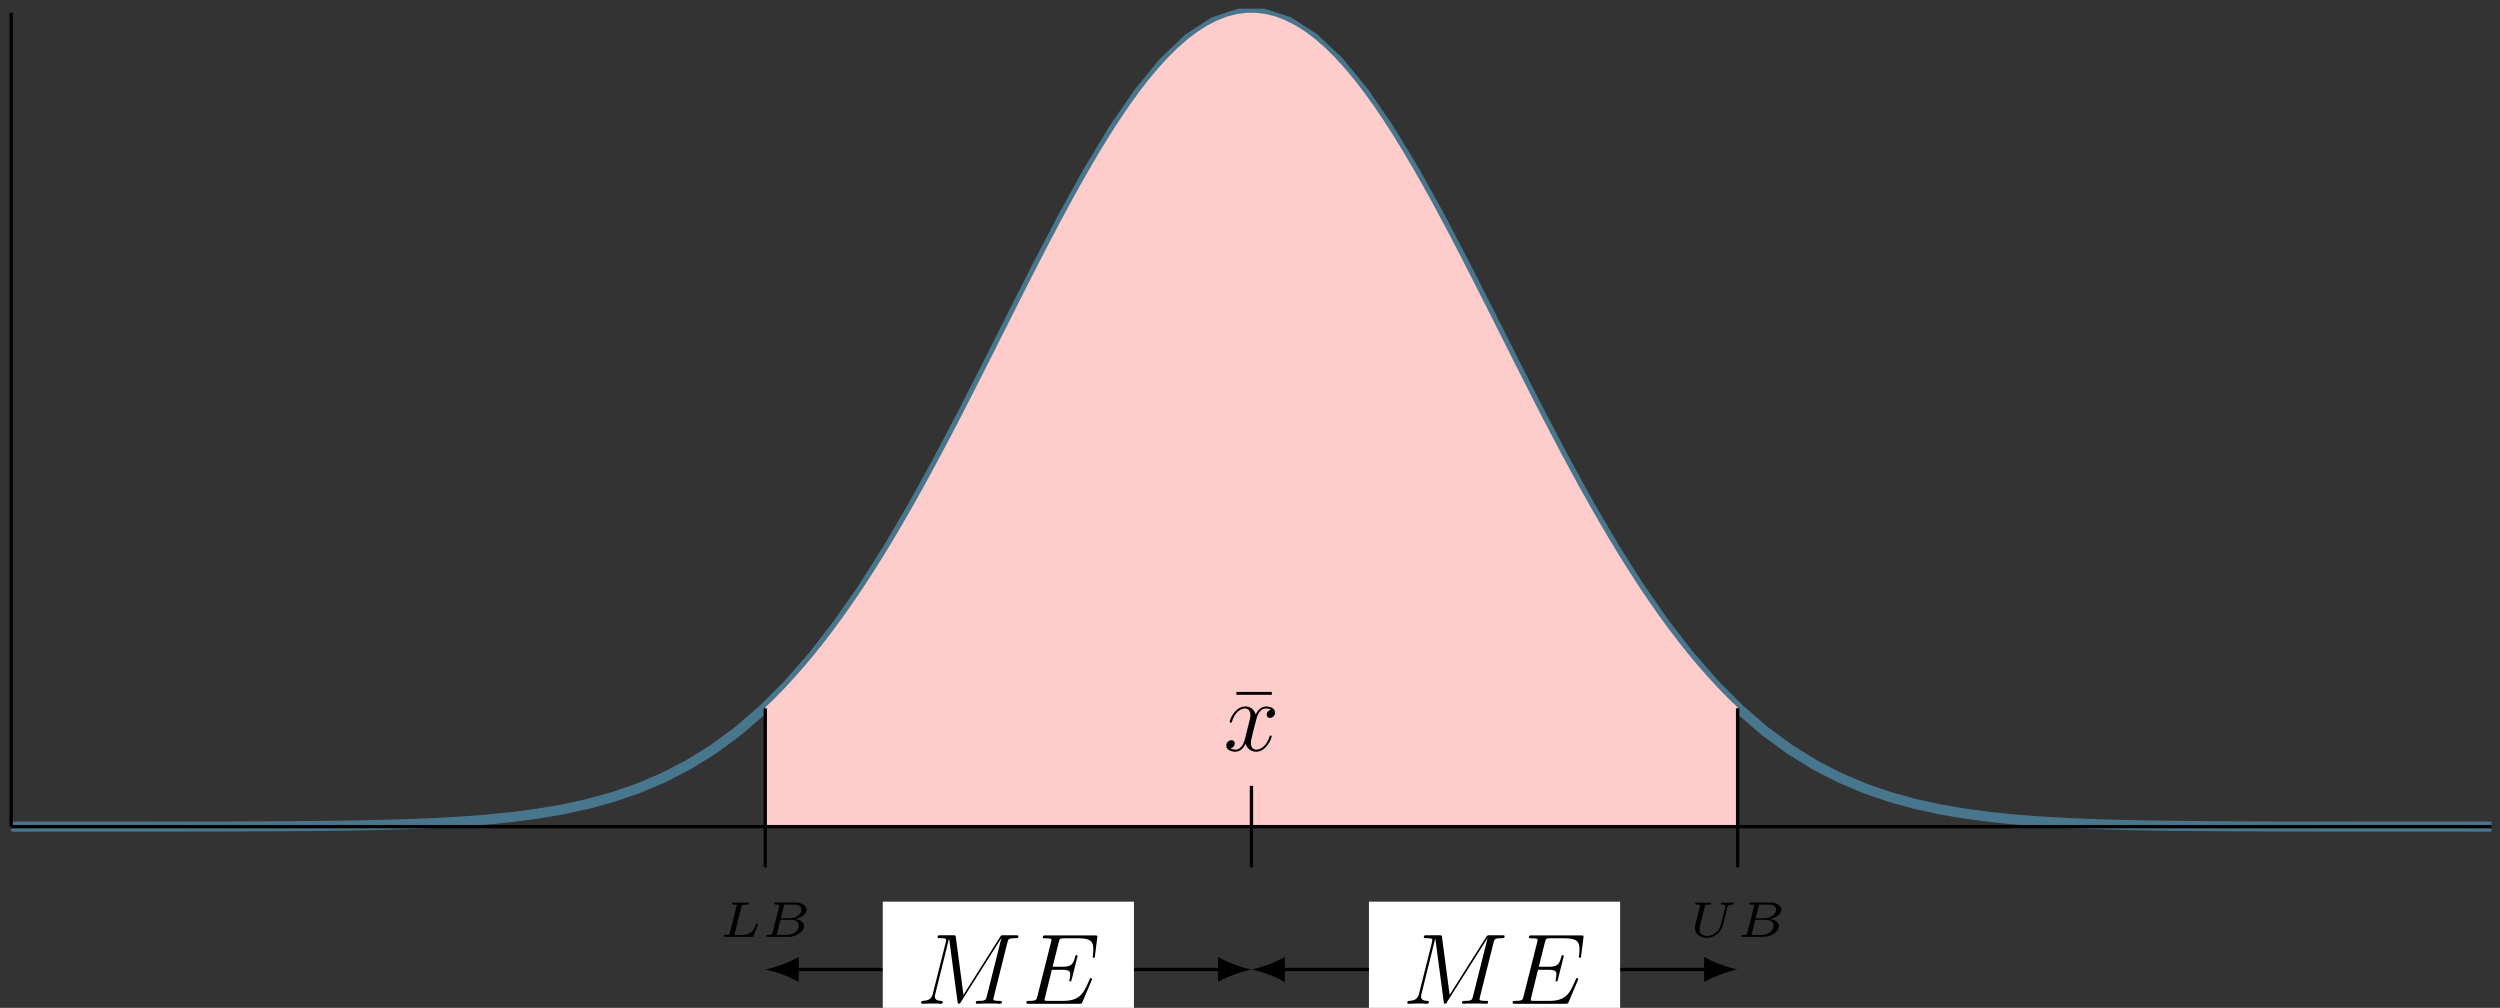 <?xml version="1.0" encoding="UTF-8"?>
<svg xmlns="http://www.w3.org/2000/svg" xmlns:xlink="http://www.w3.org/1999/xlink" width="297.68pt" height="120.008pt" viewBox="0 0 297.68 120.008" version="1.1">
<rect x="0" y="0" width="297.68" height="120.008" fill="#333333" stroke="none"/>
<defs>
<g>
<symbol overflow="visible" id="glyph0-0">
<path style="stroke:none;" d=""/>
</symbol>
<symbol overflow="visible" id="glyph0-1">
<path style="stroke:none;" d="M 5.031 -6.656 L 5.031 -7 L 0.812 -7 L 0.812 -6.656 Z M 5.031 -6.656 "/>
</symbol>
<symbol overflow="visible" id="glyph1-0">
<path style="stroke:none;" d=""/>
</symbol>
<symbol overflow="visible" id="glyph1-1">
<path style="stroke:none;" d="M 5.672 -4.875 C 5.281 -4.812 5.141 -4.516 5.141 -4.297 C 5.141 -4 5.359 -3.906 5.531 -3.906 C 5.891 -3.906 6.141 -4.219 6.141 -4.547 C 6.141 -5.047 5.562 -5.266 5.062 -5.266 C 4.344 -5.266 3.938 -4.547 3.828 -4.328 C 3.547 -5.219 2.812 -5.266 2.594 -5.266 C 1.375 -5.266 0.734 -3.703 0.734 -3.438 C 0.734 -3.391 0.781 -3.328 0.859 -3.328 C 0.953 -3.328 0.984 -3.406 1 -3.453 C 1.406 -4.781 2.219 -5.031 2.562 -5.031 C 3.094 -5.031 3.203 -4.531 3.203 -4.25 C 3.203 -3.984 3.125 -3.703 2.984 -3.125 L 2.578 -1.5 C 2.406 -0.781 2.062 -0.125 1.422 -0.125 C 1.359 -0.125 1.062 -0.125 0.812 -0.281 C 1.25 -0.359 1.344 -0.719 1.344 -0.859 C 1.344 -1.094 1.156 -1.25 0.938 -1.25 C 0.641 -1.25 0.328 -0.984 0.328 -0.609 C 0.328 -0.109 0.891 0.125 1.406 0.125 C 1.984 0.125 2.391 -0.328 2.641 -0.828 C 2.828 -0.125 3.438 0.125 3.875 0.125 C 5.094 0.125 5.734 -1.453 5.734 -1.703 C 5.734 -1.766 5.688 -1.812 5.625 -1.812 C 5.516 -1.812 5.5 -1.75 5.469 -1.656 C 5.141 -0.609 4.453 -0.125 3.906 -0.125 C 3.484 -0.125 3.266 -0.438 3.266 -0.922 C 3.266 -1.188 3.312 -1.375 3.5 -2.156 L 3.922 -3.797 C 4.094 -4.5 4.5 -5.031 5.062 -5.031 C 5.078 -5.031 5.422 -5.031 5.672 -4.875 Z M 5.672 -4.875 "/>
</symbol>
<symbol overflow="visible" id="glyph1-2">
<path style="stroke:none;" d="M 10.859 -7.297 C 10.969 -7.703 10.984 -7.812 11.828 -7.812 C 12.062 -7.812 12.172 -7.812 12.172 -8.047 C 12.172 -8.156 12.078 -8.156 11.859 -8.156 L 10.422 -8.156 C 10.125 -8.156 10.109 -8.156 9.984 -7.953 L 5.625 -1.062 L 4.719 -7.906 C 4.688 -8.156 4.672 -8.156 4.359 -8.156 L 2.875 -8.156 C 2.656 -8.156 2.547 -8.156 2.547 -7.938 C 2.547 -7.812 2.656 -7.812 2.828 -7.812 C 3.562 -7.812 3.562 -7.719 3.562 -7.594 C 3.562 -7.562 3.562 -7.5 3.516 -7.312 L 1.984 -1.219 C 1.844 -0.641 1.562 -0.375 0.766 -0.344 C 0.734 -0.344 0.578 -0.328 0.578 -0.125 C 0.578 0 0.688 0 0.734 0 C 0.984 0 1.594 -0.031 1.828 -0.031 L 2.406 -0.031 C 2.562 -0.031 2.766 0 2.938 0 C 3.031 0 3.156 0 3.156 -0.234 C 3.156 -0.328 3.031 -0.344 2.984 -0.344 C 2.594 -0.359 2.219 -0.438 2.219 -0.859 C 2.219 -0.984 2.219 -0.984 2.266 -1.156 L 3.906 -7.75 L 3.922 -7.75 L 4.906 -0.328 C 4.953 -0.031 4.953 0 5.062 0 C 5.203 0 5.266 -0.094 5.312 -0.203 L 10.125 -7.812 L 10.141 -7.812 L 8.406 -0.891 C 8.297 -0.469 8.266 -0.344 7.438 -0.344 C 7.203 -0.344 7.094 -0.344 7.094 -0.125 C 7.094 0 7.203 0 7.266 0 C 7.469 0 7.703 -0.031 7.906 -0.031 L 9.328 -0.031 C 9.531 -0.031 9.781 0 9.984 0 C 10.078 0 10.203 0 10.203 -0.234 C 10.203 -0.344 10.094 -0.344 9.922 -0.344 C 9.188 -0.344 9.188 -0.438 9.188 -0.562 C 9.188 -0.578 9.188 -0.656 9.219 -0.75 Z M 10.859 -7.297 "/>
</symbol>
<symbol overflow="visible" id="glyph1-3">
<path style="stroke:none;" d="M 8.312 -2.766 C 8.312 -2.812 8.359 -2.891 8.359 -2.938 C 8.359 -3 8.312 -3.062 8.234 -3.062 C 8.188 -3.062 8.156 -3.047 8.125 -3.016 C 8.109 -3 8.109 -2.969 8 -2.734 C 7.297 -1.062 6.781 -0.344 4.859 -0.344 L 3.125 -0.344 C 2.953 -0.344 2.922 -0.344 2.859 -0.359 C 2.719 -0.375 2.719 -0.391 2.719 -0.484 C 2.719 -0.578 2.734 -0.641 2.766 -0.75 L 3.578 -4.047 L 4.766 -4.047 C 5.703 -4.047 5.766 -3.844 5.766 -3.484 C 5.766 -3.375 5.766 -3.266 5.688 -2.906 C 5.672 -2.859 5.656 -2.812 5.656 -2.766 C 5.656 -2.688 5.719 -2.656 5.781 -2.656 C 5.891 -2.656 5.906 -2.734 5.953 -2.906 L 6.641 -5.672 C 6.641 -5.734 6.594 -5.797 6.516 -5.797 C 6.406 -5.797 6.391 -5.75 6.344 -5.578 C 6.109 -4.656 5.875 -4.406 4.812 -4.406 L 3.672 -4.406 L 4.406 -7.344 C 4.516 -7.75 4.547 -7.797 5.031 -7.797 L 6.734 -7.797 C 8.219 -7.797 8.516 -7.406 8.516 -6.484 C 8.516 -6.484 8.516 -6.141 8.469 -5.75 C 8.453 -5.703 8.438 -5.625 8.438 -5.609 C 8.438 -5.516 8.5 -5.469 8.578 -5.469 C 8.656 -5.469 8.703 -5.516 8.719 -5.734 L 8.984 -7.828 C 8.984 -7.859 9 -7.984 9 -8.016 C 9 -8.141 8.891 -8.141 8.672 -8.141 L 2.844 -8.141 C 2.625 -8.141 2.5 -8.141 2.5 -7.922 C 2.5 -7.797 2.578 -7.797 2.781 -7.797 C 3.531 -7.797 3.531 -7.703 3.531 -7.578 C 3.531 -7.516 3.516 -7.469 3.484 -7.344 L 1.859 -0.891 C 1.75 -0.469 1.734 -0.344 0.891 -0.344 C 0.672 -0.344 0.547 -0.344 0.547 -0.125 C 0.547 0 0.625 0 0.859 0 L 6.859 0 C 7.125 0 7.141 -0.016 7.219 -0.203 Z M 8.312 -2.766 "/>
</symbol>
<symbol overflow="visible" id="glyph2-0">
<path style="stroke:none;" d=""/>
</symbol>
<symbol overflow="visible" id="glyph2-1">
<path style="stroke:none;" d="M 2.594 -3.594 C 2.641 -3.797 2.656 -3.844 3.266 -3.844 C 3.406 -3.844 3.484 -3.844 3.484 -4 C 3.484 -4.016 3.469 -4.094 3.375 -4.094 C 3.234 -4.094 3.078 -4.062 2.938 -4.062 C 2.781 -4.062 2.609 -4.062 2.438 -4.062 C 2.297 -4.062 2.172 -4.062 2.031 -4.062 C 1.891 -4.062 1.734 -4.094 1.594 -4.094 C 1.562 -4.094 1.469 -4.094 1.469 -3.938 C 1.469 -3.844 1.547 -3.844 1.656 -3.844 C 1.766 -3.844 1.922 -3.844 2.047 -3.812 C 2.047 -3.75 2.047 -3.703 2.016 -3.609 L 1.234 -0.5 C 1.172 -0.281 1.172 -0.234 0.719 -0.234 C 0.578 -0.234 0.5 -0.234 0.5 -0.094 C 0.5 0 0.578 0 0.688 0 L 3.859 0 C 4.016 0 4.016 0 4.062 -0.125 C 4.125 -0.266 4.594 -1.469 4.594 -1.5 C 4.594 -1.562 4.547 -1.594 4.469 -1.594 C 4.406 -1.594 4.375 -1.562 4.344 -1.484 C 4.078 -0.812 3.781 -0.234 2.703 -0.234 L 1.969 -0.234 C 1.859 -0.234 1.844 -0.234 1.766 -0.25 Z M 2.594 -3.594 "/>
</symbol>
<symbol overflow="visible" id="glyph2-2">
<path style="stroke:none;" d="M 1.25 -0.5 C 1.203 -0.281 1.188 -0.234 0.734 -0.234 C 0.609 -0.234 0.594 -0.234 0.578 -0.219 C 0.547 -0.203 0.516 -0.125 0.516 -0.078 C 0.531 0 0.594 0 0.719 0 L 3.141 0 C 4.188 0 5 -0.672 5 -1.281 C 5 -1.641 4.672 -2.047 3.922 -2.141 C 4.609 -2.25 5.297 -2.688 5.297 -3.234 C 5.297 -3.656 4.828 -4.094 3.984 -4.094 L 1.688 -4.094 C 1.578 -4.094 1.484 -4.094 1.484 -3.938 C 1.484 -3.844 1.578 -3.844 1.688 -3.844 C 1.797 -3.844 1.938 -3.844 2.062 -3.812 C 2.062 -3.75 2.062 -3.703 2.047 -3.609 Z M 2.234 -2.219 L 2.594 -3.641 C 2.641 -3.844 2.641 -3.844 2.891 -3.844 L 3.891 -3.844 C 4.5 -3.844 4.688 -3.469 4.688 -3.219 C 4.688 -2.734 4.062 -2.219 3.328 -2.219 Z M 1.953 -0.234 C 1.844 -0.234 1.828 -0.234 1.75 -0.25 L 2.188 -2.031 L 3.484 -2.031 C 4.25 -2.031 4.375 -1.547 4.375 -1.297 C 4.375 -0.734 3.734 -0.234 2.984 -0.234 Z M 1.953 -0.234 "/>
</symbol>
<symbol overflow="visible" id="glyph2-3">
<path style="stroke:none;" d="M 4.484 -3.406 C 4.547 -3.656 4.656 -3.828 5.141 -3.844 C 5.219 -3.844 5.266 -3.891 5.266 -3.984 C 5.266 -4.047 5.234 -4.094 5.172 -4.094 C 5.031 -4.094 4.672 -4.062 4.531 -4.062 L 4.203 -4.062 C 4.094 -4.062 3.969 -4.094 3.875 -4.094 C 3.766 -4.094 3.734 -4.016 3.734 -3.938 C 3.734 -3.844 3.844 -3.844 3.891 -3.844 C 4.172 -3.844 4.281 -3.766 4.281 -3.609 C 4.281 -3.594 4.281 -3.547 4.266 -3.516 L 3.734 -1.375 C 3.547 -0.641 2.812 -0.109 2.094 -0.109 C 1.734 -0.109 1.203 -0.25 1.203 -0.922 C 1.203 -1.062 1.234 -1.203 1.266 -1.344 L 1.828 -3.609 C 1.875 -3.797 1.891 -3.844 2.375 -3.844 C 2.484 -3.844 2.562 -3.844 2.562 -3.984 C 2.562 -4.047 2.516 -4.094 2.453 -4.094 C 2.328 -4.094 2.188 -4.062 2.062 -4.062 C 1.922 -4.062 1.797 -4.062 1.656 -4.062 C 1.516 -4.062 1.375 -4.062 1.25 -4.062 C 1.109 -4.062 0.969 -4.094 0.828 -4.094 C 0.797 -4.094 0.688 -4.094 0.688 -3.938 C 0.688 -3.844 0.781 -3.844 0.891 -3.844 C 1 -3.844 1.156 -3.844 1.281 -3.812 L 1.266 -3.688 C 1.25 -3.625 1.203 -3.406 1.156 -3.266 L 1.031 -2.75 L 0.688 -1.375 C 0.656 -1.234 0.656 -1.156 0.656 -1.078 C 0.656 -0.359 1.25 0.125 2.062 0.125 C 2.875 0.125 3.75 -0.469 3.984 -1.375 Z M 4.484 -3.406 "/>
</symbol>
</g>
<clipPath id="clip1">
  <path d="M 0 0 L 297.68 0 L 297.68 116 L 0 116 Z M 0 0 "/>
</clipPath>
<clipPath id="clip2">
  <path d="M 105 107 L 136 107 L 136 120.008 L 105 120.008 Z M 105 107 "/>
</clipPath>
<clipPath id="clip3">
  <path d="M 163 107 L 193 107 L 193 120.008 L 163 120.008 Z M 163 107 "/>
</clipPath>
</defs>
<g id="surface1">
<g clip-path="url(#clip1)" clip-rule="nonzero">
<path style="fill:none;stroke-width:1.196;stroke-linecap:butt;stroke-linejoin:miter;stroke:rgb(28.432%,46.469%,55.099%);stroke-opacity:1;stroke-miterlimit:10;" d="M 0 -0.002 L 2.984 0.002 L 14.914 0.002 L 20.883 0.01 L 23.863 0.014 L 26.848 0.022 L 29.832 0.033 L 32.813 0.049 L 35.797 0.072 L 38.781 0.108 L 41.762 0.154 L 44.746 0.225 L 47.73 0.315 L 50.715 0.444 L 53.695 0.611 L 56.68 0.842 L 59.664 1.143 L 62.645 1.537 L 65.629 2.045 L 68.613 2.694 L 71.594 3.51 L 74.578 4.529 L 77.563 5.787 L 80.543 7.319 L 83.527 9.158 L 86.512 11.35 L 89.492 13.916 L 92.477 16.893 L 95.461 20.307 L 98.441 24.151 L 101.426 28.436 L 104.41 33.139 L 107.391 38.225 L 110.375 43.654 L 113.359 49.342 L 116.34 55.197 L 119.324 61.127 L 122.309 67.014 L 125.293 72.721 L 128.273 78.1 L 131.258 83.041 L 134.242 87.385 L 137.223 91.029 L 140.207 93.869 L 143.191 95.807 L 146.172 96.795 L 149.156 96.795 L 152.141 95.819 L 155.121 93.889 L 158.106 91.069 L 161.09 87.424 L 164.07 83.08 L 167.055 78.158 L 170.039 72.779 L 173.02 67.069 L 176.004 61.197 L 178.988 55.264 L 181.969 49.401 L 184.953 43.713 L 187.938 38.283 L 190.918 33.186 L 193.902 28.475 L 196.887 24.19 L 199.867 20.342 L 202.852 16.932 L 205.836 13.947 L 208.82 11.369 L 211.801 9.182 L 214.785 7.334 L 217.77 5.803 L 220.75 4.541 L 223.734 3.518 L 226.719 2.701 L 229.699 2.049 L 232.684 1.541 L 235.668 1.147 L 238.648 0.842 L 241.633 0.615 L 244.617 0.444 L 247.598 0.319 L 250.582 0.225 L 253.566 0.158 L 256.547 0.108 L 259.531 0.072 L 262.516 0.049 L 265.496 0.033 L 268.481 0.022 L 271.465 0.014 L 274.445 0.01 L 280.414 0.002 L 292.348 0.002 L 295.328 -0.002 " transform="matrix(1,0,0,-1,1.332,98.428)"/>
</g>
<path style=" stroke:none;fill-rule:nonzero;fill:rgb(100%,79.999%,79.999%);fill-opacity:1;" d="M 91.121 84.238 L 92.289 83.105 L 93.461 81.902 L 94.629 80.633 L 95.801 79.305 L 96.969 77.91 L 98.137 76.445 L 99.309 74.906 L 100.477 73.305 L 101.645 71.641 L 102.816 69.906 L 103.984 68.109 L 105.156 66.25 L 106.324 64.324 L 107.492 62.344 L 108.664 60.309 L 109.832 58.227 L 111.004 56.082 L 112.172 53.902 L 113.34 51.691 L 114.512 49.434 L 115.68 47.156 L 116.848 44.859 L 118.02 42.543 L 119.188 40.215 L 120.359 37.891 L 121.527 35.566 L 122.695 33.258 L 123.867 30.969 L 125.035 28.711 L 126.207 26.492 L 127.375 24.32 L 128.543 22.199 L 129.715 20.137 L 130.883 18.148 L 132.051 16.238 L 133.223 14.414 L 134.391 12.68 L 135.562 11.051 L 136.73 9.531 L 137.898 8.133 L 139.07 6.844 L 140.238 5.691 L 141.41 4.664 L 142.578 3.781 L 143.746 3.035 L 144.918 2.438 L 146.086 1.98 L 147.254 1.68 L 148.426 1.523 L 149.594 1.523 L 150.766 1.68 L 151.934 1.98 L 153.102 2.438 L 154.273 3.035 L 155.441 3.781 L 156.613 4.664 L 157.781 5.684 L 158.949 6.844 L 160.121 8.125 L 161.289 9.531 L 162.457 11.051 L 163.629 12.68 L 164.797 14.406 L 165.969 16.227 L 167.137 18.148 L 168.305 20.137 L 169.477 22.188 L 170.645 24.312 L 171.816 26.492 L 172.984 28.703 L 174.152 30.969 L 175.324 33.258 L 176.492 35.566 L 177.66 37.879 L 178.832 40.207 L 180 42.535 L 181.172 44.848 L 182.34 47.156 L 183.508 49.434 L 184.68 51.684 L 185.848 53.902 L 187.02 56.082 L 188.188 58.215 L 189.355 60.297 L 190.527 62.336 L 191.695 64.324 L 192.863 66.242 L 194.035 68.102 L 195.203 69.906 L 196.375 71.641 L 197.543 73.305 L 198.711 74.906 L 199.883 76.438 L 201.051 77.91 L 202.223 79.305 L 203.391 80.633 L 204.559 81.902 L 205.73 83.098 L 206.898 84.23 L 206.898 98.43 L 91.121 98.43 Z M 91.121 84.238 "/>
<path style="fill:none;stroke-width:0.399;stroke-linecap:butt;stroke-linejoin:miter;stroke:rgb(0%,0%,0%);stroke-opacity:1;stroke-miterlimit:10;" d="M 147.68 -4.857 L 147.68 4.858 " transform="matrix(1,0,0,-1,1.332,98.428)"/>
<path style="fill:none;stroke-width:0.399;stroke-linecap:butt;stroke-linejoin:miter;stroke:rgb(0%,0%,0%);stroke-opacity:1;stroke-miterlimit:10;" d="M 147.68 4.858 L 147.68 4.858 " transform="matrix(1,0,0,-1,1.332,98.428)"/>
<g style="fill:rgb(0%,0%,0%);fill-opacity:1;">
  <use xlink:href="#glyph0-1" x="146.411" y="89.387"/>
</g>
<g style="fill:rgb(0%,0%,0%);fill-opacity:1;">
  <use xlink:href="#glyph1-1" x="145.686" y="89.387"/>
</g>
<path style="fill:none;stroke-width:0.399;stroke-linecap:butt;stroke-linejoin:miter;stroke:rgb(0%,0%,0%);stroke-opacity:1;stroke-miterlimit:10;" d="M 205.57 -4.857 L 205.57 14.088 " transform="matrix(1,0,0,-1,1.332,98.428)"/>
<path style="fill:none;stroke-width:0.399;stroke-linecap:butt;stroke-linejoin:miter;stroke:rgb(0%,0%,0%);stroke-opacity:1;stroke-miterlimit:10;" d="M 89.789 -4.857 L 89.789 14.088 " transform="matrix(1,0,0,-1,1.332,98.428)"/>
<path style="fill:none;stroke-width:0.399;stroke-linecap:butt;stroke-linejoin:miter;stroke:rgb(0%,0%,0%);stroke-opacity:1;stroke-miterlimit:10;" d="M 89.789 -4.857 L 89.789 -4.857 " transform="matrix(1,0,0,-1,1.332,98.428)"/>
<g style="fill:rgb(0%,0%,0%);fill-opacity:1;">
  <use xlink:href="#glyph2-1" x="85.679" y="111.555"/>
  <use xlink:href="#glyph2-2" x="90.738" y="111.555"/>
</g>
<path style="fill:none;stroke-width:0.399;stroke-linecap:butt;stroke-linejoin:miter;stroke:rgb(0%,0%,0%);stroke-opacity:1;stroke-miterlimit:10;" d="M 205.57 -4.857 L 205.57 -4.857 " transform="matrix(1,0,0,-1,1.332,98.428)"/>
<g style="fill:rgb(0%,0%,0%);fill-opacity:1;">
  <use xlink:href="#glyph2-3" x="201.162" y="111.555"/>
</g>
<g style="fill:rgb(0%,0%,0%);fill-opacity:1;">
  <use xlink:href="#glyph2-2" x="206.811" y="111.555"/>
</g>
<path style="fill:none;stroke-width:0.399;stroke-linecap:butt;stroke-linejoin:miter;stroke:rgb(0%,0%,0%);stroke-opacity:1;stroke-miterlimit:10;" d="M 93.375 -17.01 L 144.094 -17.01 " transform="matrix(1,0,0,-1,1.332,98.428)"/>
<path style=" stroke:none;fill-rule:nonzero;fill:rgb(0%,0%,0%);fill-opacity:1;" d="M 91.121 115.438 C 92.184 115.637 93.91 116.234 95.105 116.93 L 95.105 113.941 C 93.91 114.641 92.184 115.238 91.121 115.438 "/>
<path style=" stroke:none;fill-rule:nonzero;fill:rgb(0%,0%,0%);fill-opacity:1;" d="M 149.012 115.438 C 147.949 115.238 146.223 114.641 145.027 113.941 L 145.027 116.93 C 146.223 116.234 147.949 115.637 149.012 115.438 "/>
<g clip-path="url(#clip2)" clip-rule="nonzero">
<path style=" stroke:none;fill-rule:nonzero;fill:rgb(100%,100%,100%);fill-opacity:1;" d="M 105.113 123.508 L 135.02 123.508 L 135.02 107.367 L 105.113 107.367 Z M 105.113 123.508 "/>
</g>
<g style="fill:rgb(0%,0%,0%);fill-opacity:1;">
  <use xlink:href="#glyph1-2" x="109.096" y="119.521"/>
</g>
<g style="fill:rgb(0%,0%,0%);fill-opacity:1;">
  <use xlink:href="#glyph1-3" x="121.665" y="119.521"/>
</g>
<path style="fill:none;stroke-width:0.399;stroke-linecap:butt;stroke-linejoin:miter;stroke:rgb(0%,0%,0%);stroke-opacity:1;stroke-miterlimit:10;" d="M 151.266 -17.01 L 201.984 -17.01 " transform="matrix(1,0,0,-1,1.332,98.428)"/>
<path style=" stroke:none;fill-rule:nonzero;fill:rgb(0%,0%,0%);fill-opacity:1;" d="M 149.012 115.438 C 150.074 115.637 151.801 116.234 152.996 116.93 L 152.996 113.941 C 151.801 114.641 150.074 115.238 149.012 115.438 "/>
<path style=" stroke:none;fill-rule:nonzero;fill:rgb(0%,0%,0%);fill-opacity:1;" d="M 206.902 115.438 C 205.84 115.238 204.113 114.641 202.918 113.941 L 202.918 116.93 C 204.113 116.234 205.84 115.637 206.902 115.438 "/>
<g clip-path="url(#clip3)" clip-rule="nonzero">
<path style=" stroke:none;fill-rule:nonzero;fill:rgb(100%,100%,100%);fill-opacity:1;" d="M 163.004 123.508 L 192.91 123.508 L 192.91 107.367 L 163.004 107.367 Z M 163.004 123.508 "/>
</g>
<g style="fill:rgb(0%,0%,0%);fill-opacity:1;">
  <use xlink:href="#glyph1-2" x="166.987" y="119.521"/>
</g>
<g style="fill:rgb(0%,0%,0%);fill-opacity:1;">
  <use xlink:href="#glyph1-3" x="179.556" y="119.521"/>
</g>
<path style="fill:none;stroke-width:0.399;stroke-linecap:butt;stroke-linejoin:miter;stroke:rgb(0%,0%,0%);stroke-opacity:1;stroke-miterlimit:10;" d="M 0 -0.002 L 295.328 -0.002 " transform="matrix(1,0,0,-1,1.332,98.428)"/>
<path style="fill:none;stroke-width:0.399;stroke-linecap:butt;stroke-linejoin:miter;stroke:rgb(0%,0%,0%);stroke-opacity:1;stroke-miterlimit:10;" d="M 0 -0.002 L 0 96.904 " transform="matrix(1,0,0,-1,1.332,98.428)"/>
</g>
</svg>

